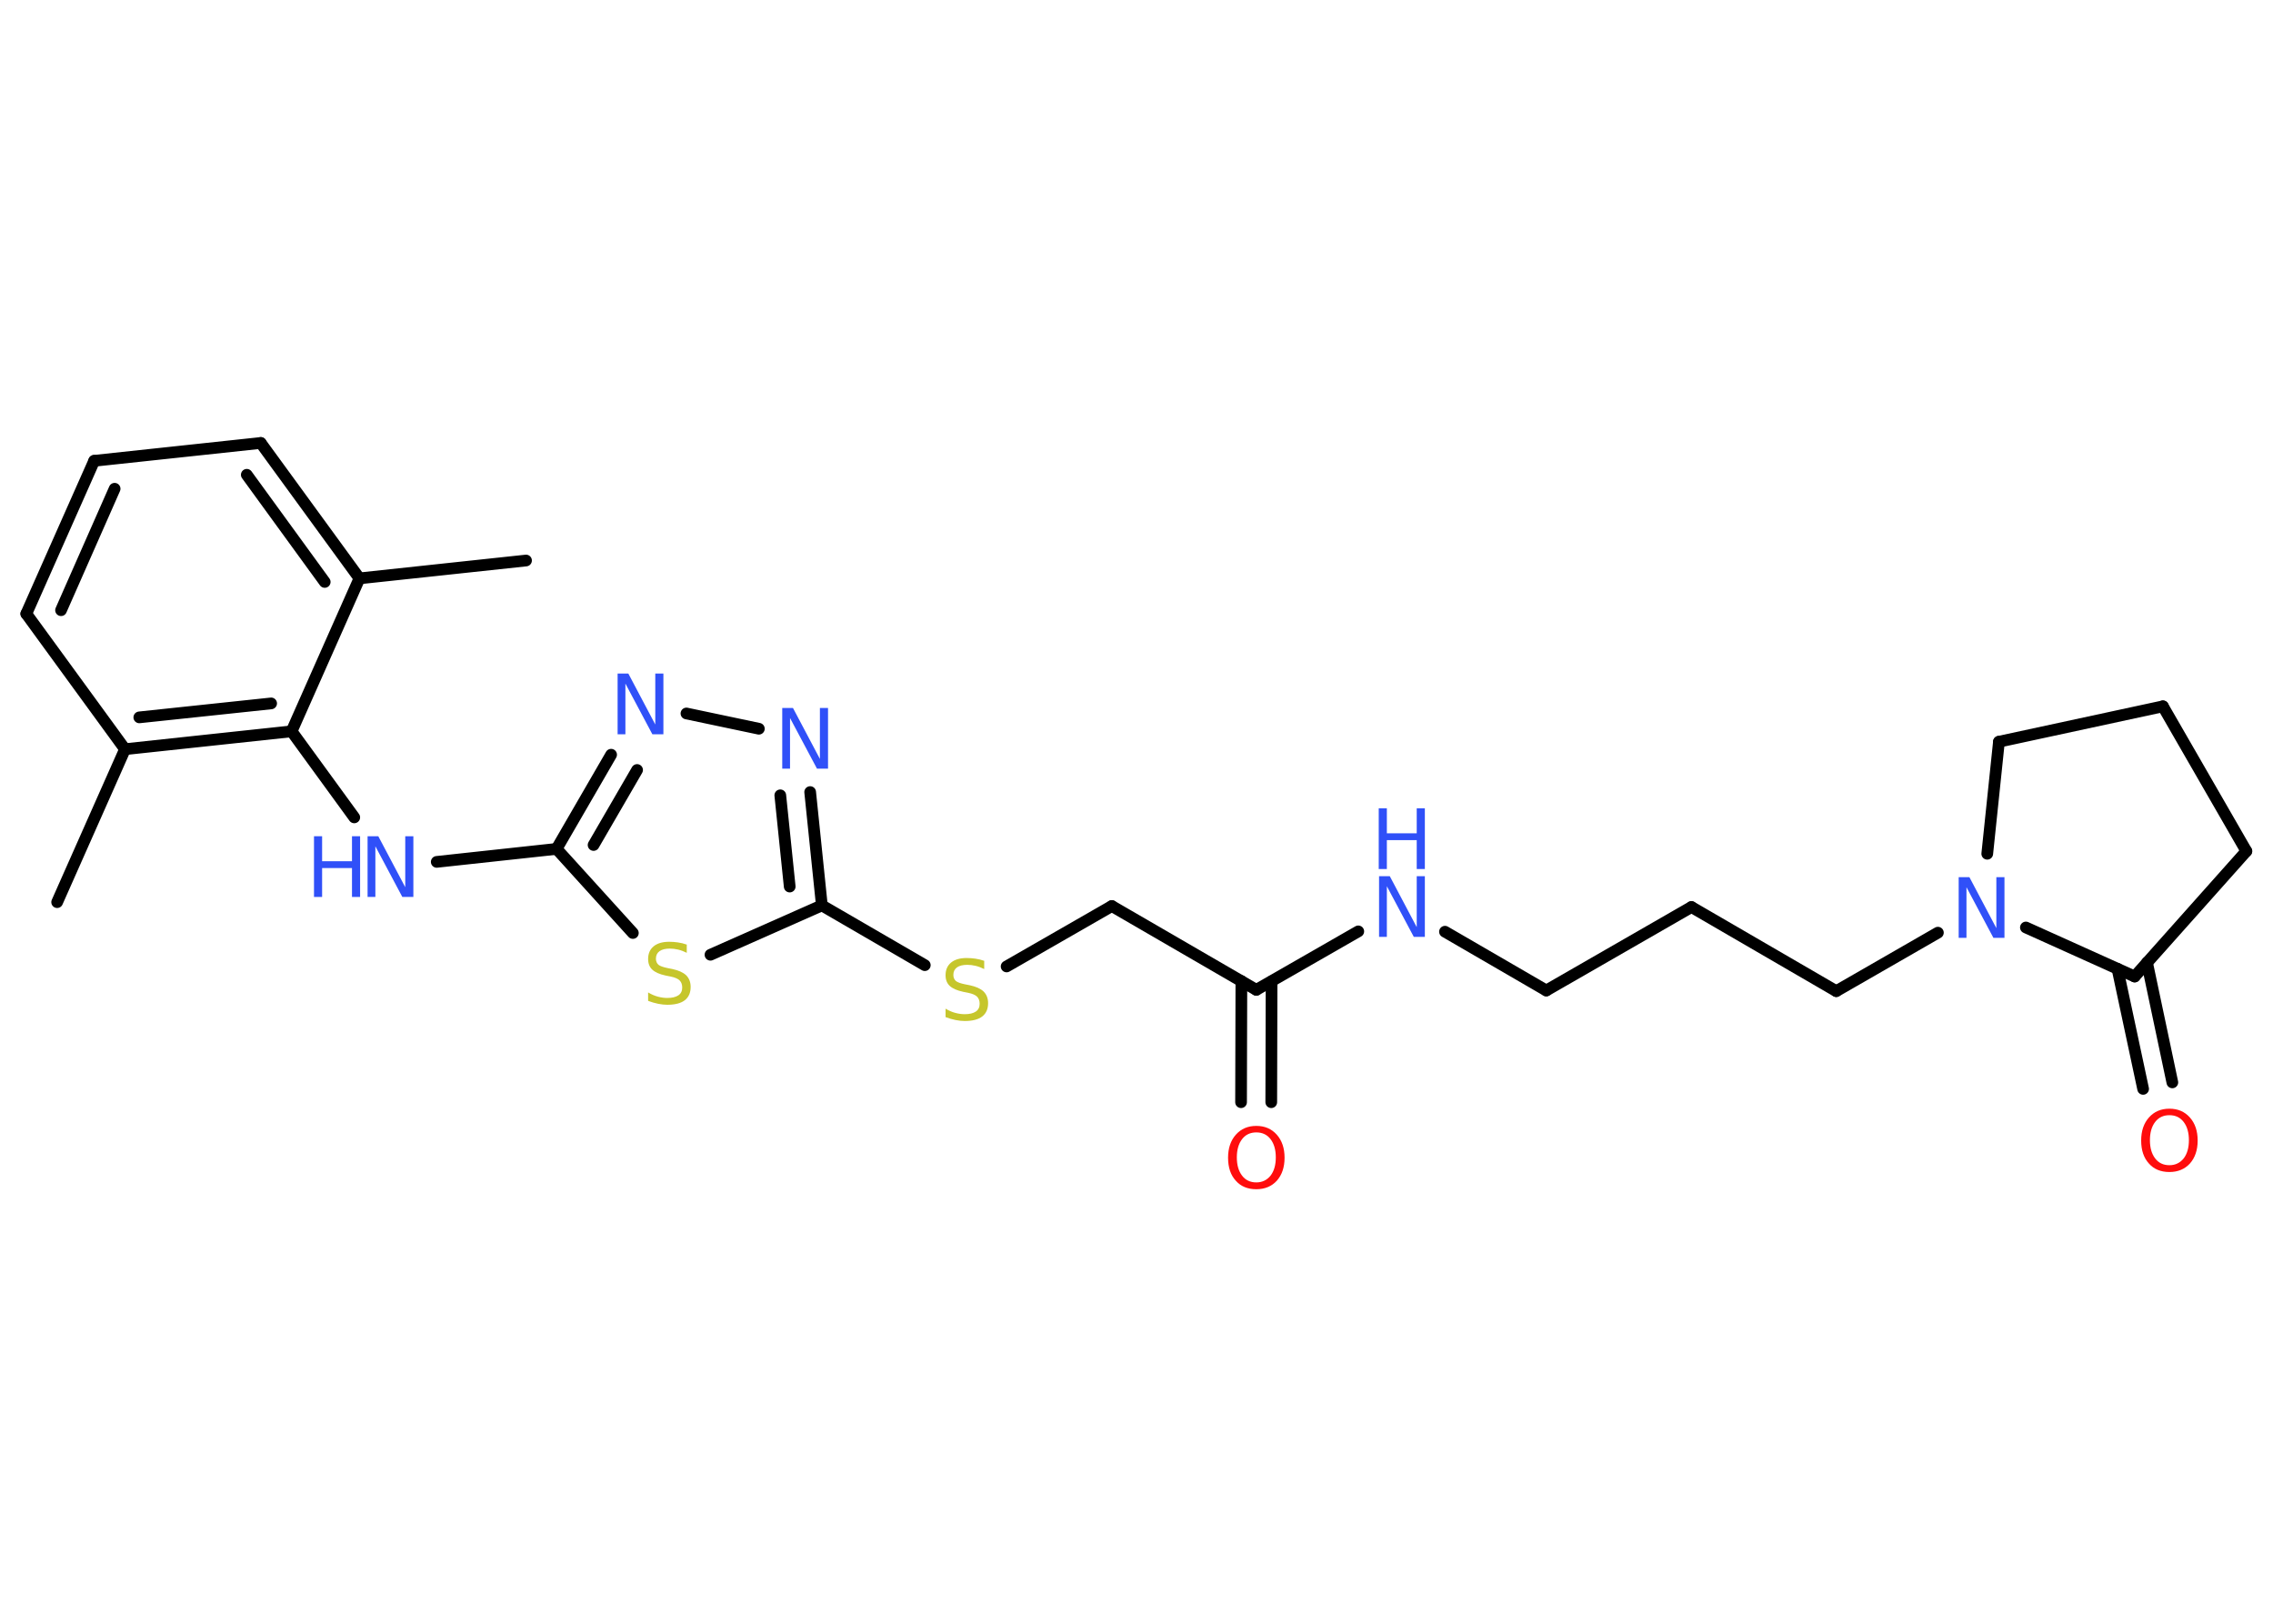<?xml version='1.0' encoding='UTF-8'?>
<!DOCTYPE svg PUBLIC "-//W3C//DTD SVG 1.1//EN" "http://www.w3.org/Graphics/SVG/1.1/DTD/svg11.dtd">
<svg version='1.2' xmlns='http://www.w3.org/2000/svg' xmlns:xlink='http://www.w3.org/1999/xlink' width='70.0mm' height='50.0mm' viewBox='0 0 70.0 50.0'>
  <desc>Generated by the Chemistry Development Kit (http://github.com/cdk)</desc>
  <g stroke-linecap='round' stroke-linejoin='round' stroke='#000000' stroke-width='.36' fill='#3050F8'>
    <rect x='.0' y='.0' width='70.0' height='50.0' fill='#FFFFFF' stroke='none'/>
    <g id='mol1' class='mol'>
      <line id='mol1bnd1' class='bond' x1='16.2' y1='17.26' x2='11.07' y2='17.81'/>
      <g id='mol1bnd2' class='bond'>
        <line x1='11.07' y1='17.81' x2='8.03' y2='13.64'/>
        <line x1='10.0' y1='17.92' x2='7.6' y2='14.62'/>
      </g>
      <line id='mol1bnd3' class='bond' x1='8.03' y1='13.64' x2='2.9' y2='14.19'/>
      <g id='mol1bnd4' class='bond'>
        <line x1='2.9' y1='14.19' x2='.81' y2='18.9'/>
        <line x1='3.53' y1='15.05' x2='1.88' y2='18.79'/>
      </g>
      <line id='mol1bnd5' class='bond' x1='.81' y1='18.9' x2='3.85' y2='23.07'/>
      <line id='mol1bnd6' class='bond' x1='3.85' y1='23.07' x2='1.76' y2='27.78'/>
      <g id='mol1bnd7' class='bond'>
        <line x1='3.85' y1='23.07' x2='8.98' y2='22.52'/>
        <line x1='4.29' y1='22.09' x2='8.35' y2='21.66'/>
      </g>
      <line id='mol1bnd8' class='bond' x1='11.07' y1='17.81' x2='8.98' y2='22.52'/>
      <line id='mol1bnd9' class='bond' x1='8.98' y1='22.52' x2='10.91' y2='25.17'/>
      <line id='mol1bnd10' class='bond' x1='13.45' y1='26.54' x2='17.14' y2='26.14'/>
      <g id='mol1bnd11' class='bond'>
        <line x1='18.82' y1='23.24' x2='17.14' y2='26.14'/>
        <line x1='19.62' y1='23.71' x2='18.28' y2='26.02'/>
      </g>
      <line id='mol1bnd12' class='bond' x1='21.14' y1='21.97' x2='23.37' y2='22.44'/>
      <g id='mol1bnd13' class='bond'>
        <line x1='25.31' y1='27.88' x2='24.95' y2='24.39'/>
        <line x1='24.32' y1='27.3' x2='24.03' y2='24.49'/>
      </g>
      <line id='mol1bnd14' class='bond' x1='25.31' y1='27.88' x2='28.48' y2='29.72'/>
      <line id='mol1bnd15' class='bond' x1='31.0' y1='29.76' x2='34.24' y2='27.9'/>
      <line id='mol1bnd16' class='bond' x1='34.24' y1='27.9' x2='38.69' y2='30.48'/>
      <g id='mol1bnd17' class='bond'>
        <line x1='39.16' y1='30.22' x2='39.15' y2='33.94'/>
        <line x1='38.23' y1='30.21' x2='38.22' y2='33.94'/>
      </g>
      <line id='mol1bnd18' class='bond' x1='38.69' y1='30.48' x2='41.83' y2='28.68'/>
      <line id='mol1bnd19' class='bond' x1='44.5' y1='28.69' x2='47.62' y2='30.5'/>
      <line id='mol1bnd20' class='bond' x1='47.62' y1='30.5' x2='52.09' y2='27.93'/>
      <line id='mol1bnd21' class='bond' x1='52.09' y1='27.93' x2='56.55' y2='30.52'/>
      <line id='mol1bnd22' class='bond' x1='56.55' y1='30.52' x2='59.68' y2='28.72'/>
      <line id='mol1bnd23' class='bond' x1='61.2' y1='26.29' x2='61.56' y2='22.84'/>
      <line id='mol1bnd24' class='bond' x1='61.56' y1='22.84' x2='66.61' y2='21.75'/>
      <line id='mol1bnd25' class='bond' x1='66.61' y1='21.75' x2='69.18' y2='26.21'/>
      <line id='mol1bnd26' class='bond' x1='69.18' y1='26.21' x2='65.74' y2='30.07'/>
      <line id='mol1bnd27' class='bond' x1='62.39' y1='28.56' x2='65.74' y2='30.07'/>
      <g id='mol1bnd28' class='bond'>
        <line x1='66.12' y1='29.64' x2='66.9' y2='33.33'/>
        <line x1='65.21' y1='29.83' x2='66.0' y2='33.53'/>
      </g>
      <line id='mol1bnd29' class='bond' x1='25.31' y1='27.88' x2='21.88' y2='29.4'/>
      <line id='mol1bnd30' class='bond' x1='17.14' y1='26.14' x2='19.49' y2='28.73'/>
      <g id='mol1atm9' class='atom'>
        <path d='M11.31 25.75h.34l.83 1.57v-1.57h.25v1.87h-.34l-.83 -1.56v1.56h-.24v-1.87z' stroke='none'/>
        <path d='M9.67 25.75h.25v.77h.92v-.77h.25v1.87h-.25v-.89h-.92v.89h-.25v-1.87z' stroke='none'/>
      </g>
      <path id='mol1atm11' class='atom' d='M19.01 20.74h.34l.83 1.57v-1.57h.25v1.87h-.34l-.83 -1.56v1.56h-.24v-1.87z' stroke='none'/>
      <path id='mol1atm12' class='atom' d='M24.08 21.8h.34l.83 1.57v-1.57h.25v1.87h-.34l-.83 -1.56v1.56h-.24v-1.87z' stroke='none'/>
      <path id='mol1atm14' class='atom' d='M30.31 29.59v.25q-.14 -.07 -.27 -.1q-.13 -.03 -.25 -.03q-.21 .0 -.32 .08q-.11 .08 -.11 .23q.0 .12 .08 .19q.08 .06 .28 .1l.15 .03q.28 .06 .42 .19q.14 .14 .14 .36q.0 .27 -.18 .41q-.18 .14 -.54 .14q-.13 .0 -.28 -.03q-.15 -.03 -.31 -.09v-.26q.15 .09 .3 .13q.15 .04 .29 .04q.22 .0 .34 -.08q.12 -.08 .12 -.24q.0 -.14 -.08 -.22q-.08 -.08 -.28 -.12l-.15 -.03q-.28 -.06 -.41 -.18q-.13 -.12 -.13 -.33q.0 -.25 .17 -.39q.17 -.14 .48 -.14q.13 .0 .27 .02q.14 .02 .28 .07z' stroke='none' fill='#C6C62C'/>
      <path id='mol1atm17' class='atom' d='M38.69 34.87q-.28 .0 -.44 .21q-.16 .21 -.16 .56q.0 .35 .16 .56q.16 .21 .44 .21q.27 .0 .44 -.21q.16 -.21 .16 -.56q.0 -.35 -.16 -.56q-.16 -.21 -.44 -.21zM38.69 34.67q.39 .0 .63 .27q.24 .27 .24 .71q.0 .44 -.24 .71q-.24 .26 -.63 .26q-.4 .0 -.63 -.26q-.24 -.26 -.24 -.71q.0 -.44 .24 -.71q.24 -.27 .63 -.27z' stroke='none' fill='#FF0D0D'/>
      <g id='mol1atm18' class='atom'>
        <path d='M42.46 26.98h.34l.83 1.57v-1.57h.25v1.87h-.34l-.83 -1.56v1.56h-.24v-1.87z' stroke='none'/>
        <path d='M42.46 24.89h.25v.77h.92v-.77h.25v1.87h-.25v-.89h-.92v.89h-.25v-1.87z' stroke='none'/>
      </g>
      <path id='mol1atm22' class='atom' d='M60.31 27.01h.34l.83 1.57v-1.57h.25v1.87h-.34l-.83 -1.56v1.56h-.24v-1.87z' stroke='none'/>
      <path id='mol1atm27' class='atom' d='M66.81 34.34q-.28 .0 -.44 .21q-.16 .21 -.16 .56q.0 .35 .16 .56q.16 .21 .44 .21q.27 .0 .44 -.21q.16 -.21 .16 -.56q.0 -.35 -.16 -.56q-.16 -.21 -.44 -.21zM66.81 34.14q.39 .0 .63 .27q.24 .27 .24 .71q.0 .44 -.24 .71q-.24 .26 -.63 .26q-.4 .0 -.63 -.26q-.24 -.26 -.24 -.71q.0 -.44 .24 -.71q.24 -.27 .63 -.27z' stroke='none' fill='#FF0D0D'/>
      <path id='mol1atm28' class='atom' d='M21.15 29.09v.25q-.14 -.07 -.27 -.1q-.13 -.03 -.25 -.03q-.21 .0 -.32 .08q-.11 .08 -.11 .23q.0 .12 .08 .19q.08 .06 .28 .1l.15 .03q.28 .06 .42 .19q.14 .14 .14 .36q.0 .27 -.18 .41q-.18 .14 -.54 .14q-.13 .0 -.28 -.03q-.15 -.03 -.31 -.09v-.26q.15 .09 .3 .13q.15 .04 .29 .04q.22 .0 .34 -.08q.12 -.08 .12 -.24q.0 -.14 -.08 -.22q-.08 -.08 -.28 -.12l-.15 -.03q-.28 -.06 -.41 -.18q-.13 -.12 -.13 -.33q.0 -.25 .17 -.39q.17 -.14 .48 -.14q.13 .0 .27 .02q.14 .02 .28 .07z' stroke='none' fill='#C6C62C'/>
    </g>
  </g>
</svg>
